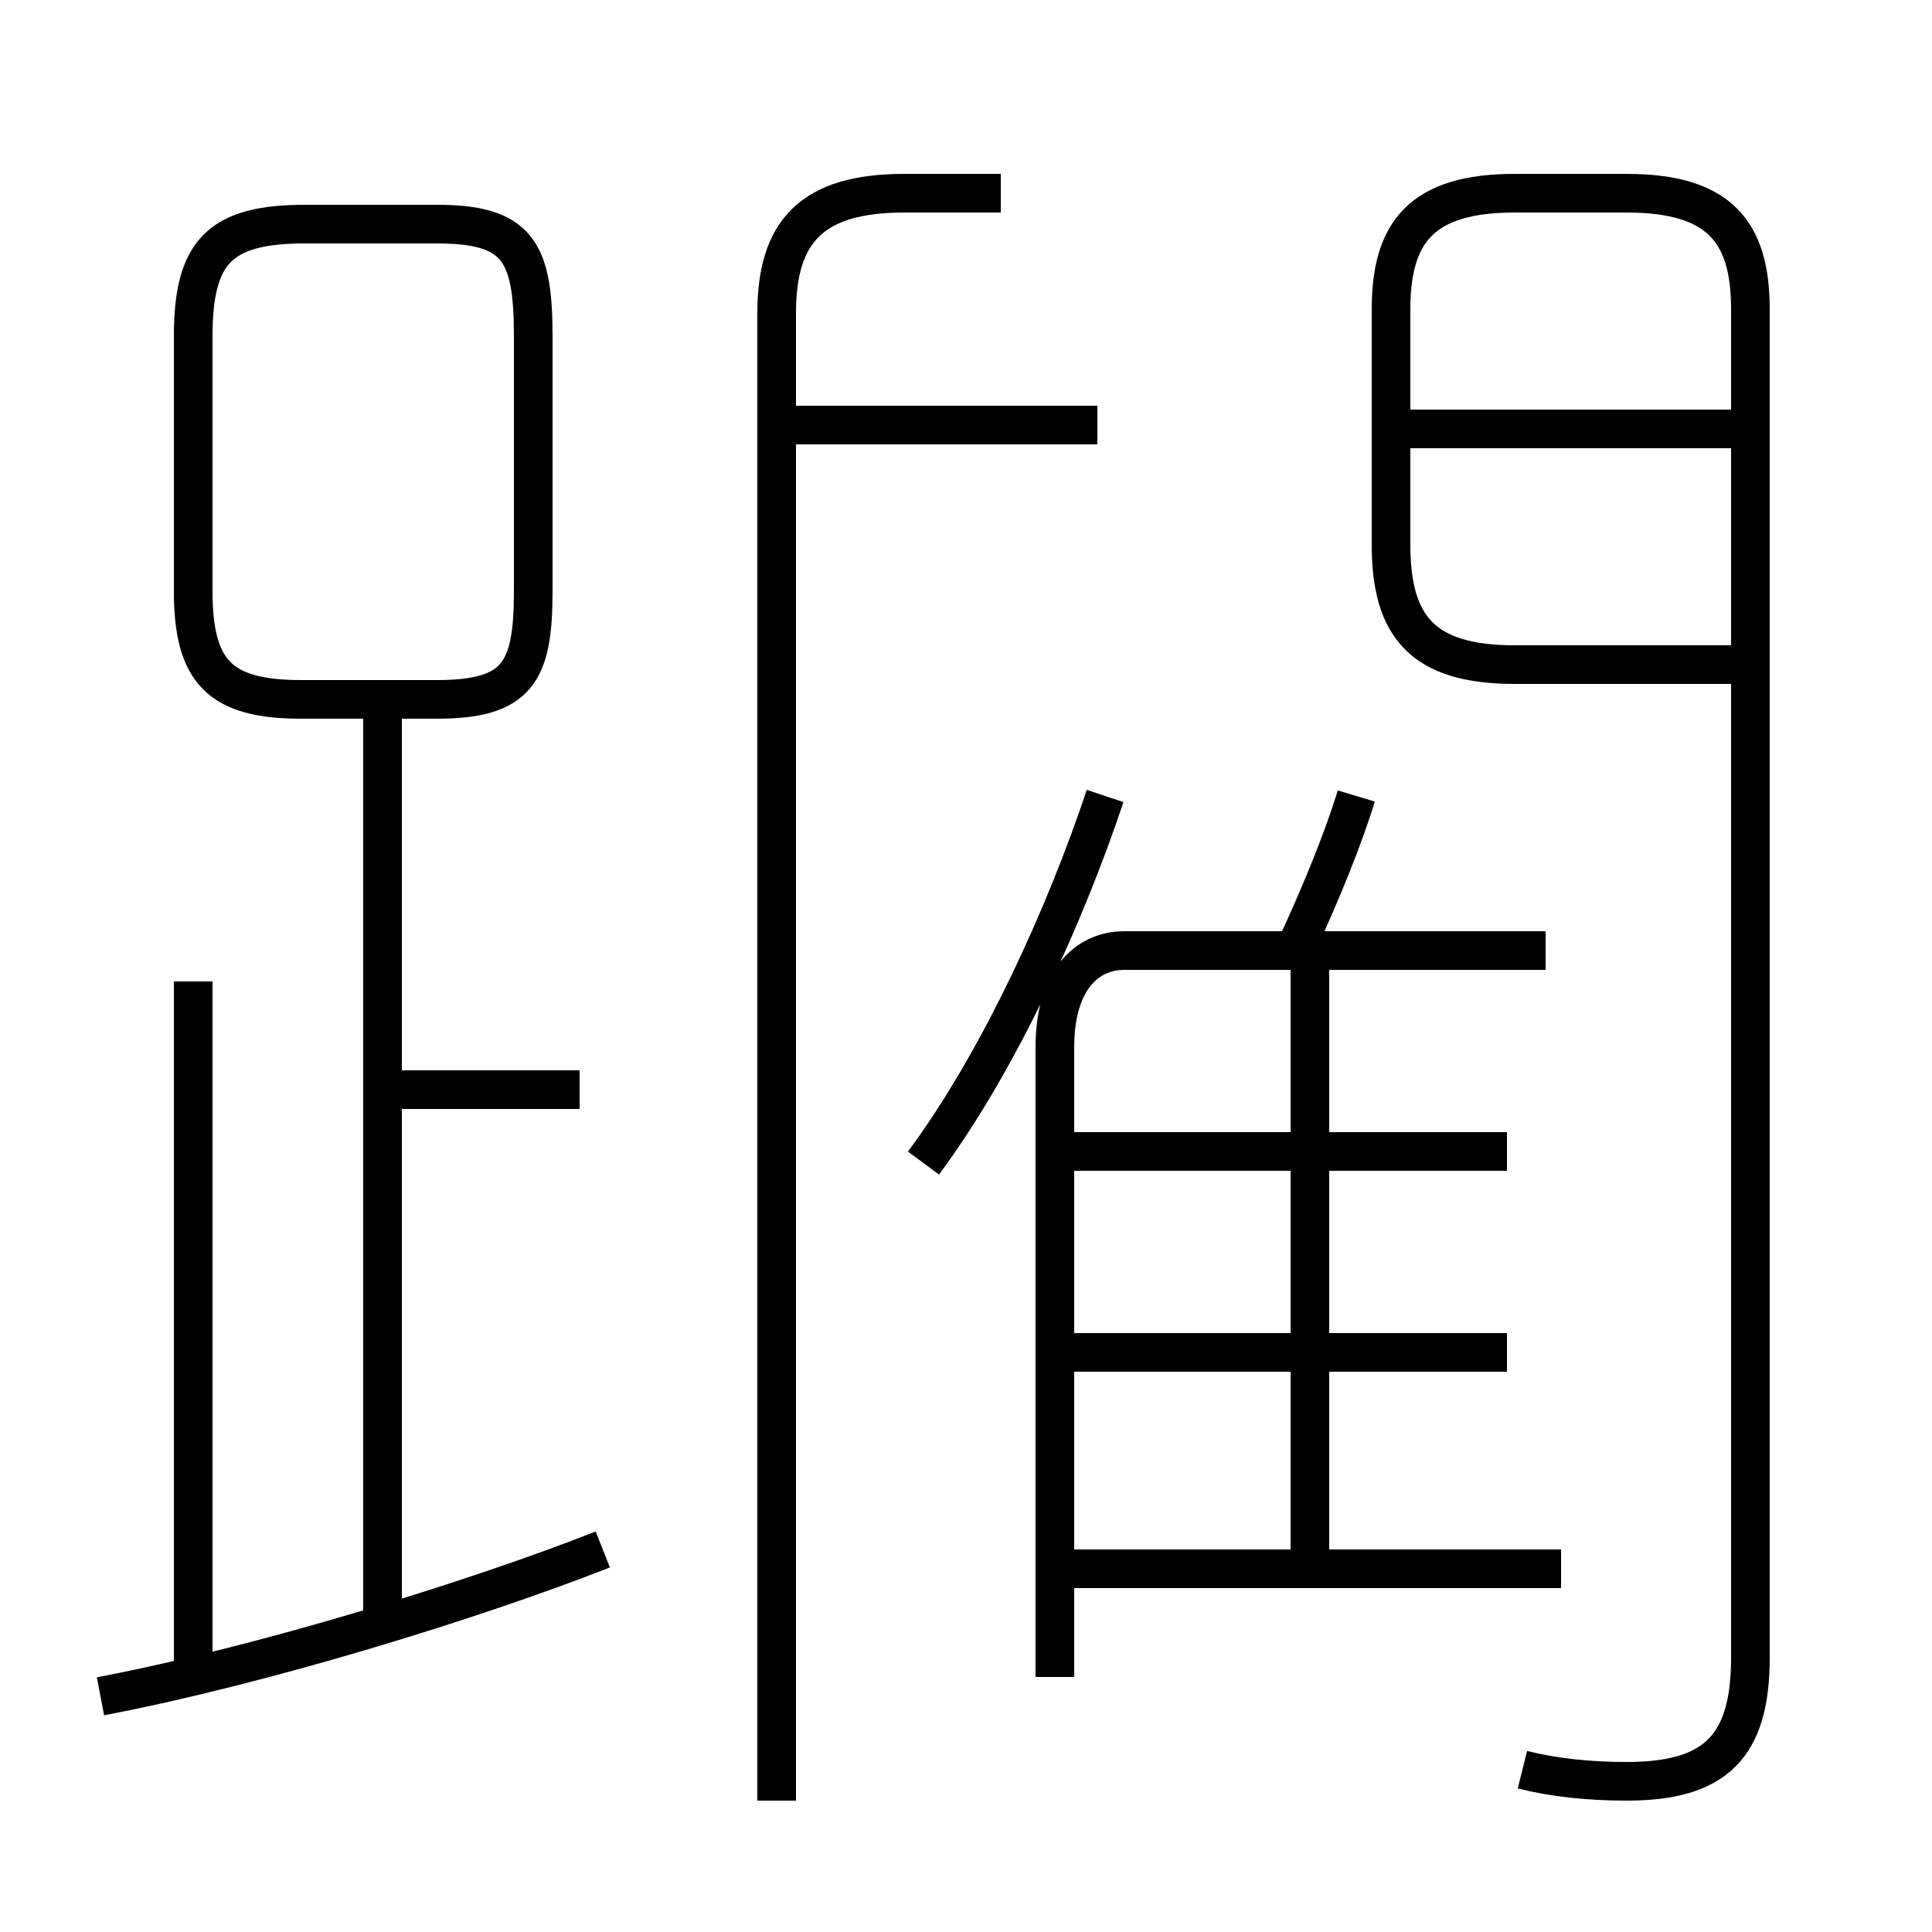 <?xml version='1.0' encoding='utf8'?>
<svg viewBox="0.0 -6.0 50.0 50.0" version="1.1" xmlns="http://www.w3.org/2000/svg">
<rect x="0.0" y="-6.0" width="50.0" height="50.0" fill="#808080" stroke="none"/>
<rect x="-1000" y="-1000" width="2000" height="2000" stroke="white" fill="white"/>
<g style="fill:white;stroke:#000000;  stroke-width:1">
<path d="M 39.4 1.8 C 40.2 2.0 41.1 2.1 42.1 2.1 C 44.4 2.1 45.3 1.2 45.3 -1.1 L 45.3 -36.0 C 45.3 -38.0 44.5 -39.0 42.1 -39.0 L 39.2 -39.0 C 36.8 -39.0 36.0 -38.0 36.0 -36.0 L 36.0 -29.9 C 36.0 -27.8 36.8 -26.8 39.2 -26.8 L 44.8 -26.8 M 2.6 -0.1 C 6.8 -0.9 12.3 -2.6 15.6 -3.9 M 5.0 -0.5 L 5.0 -18.6 M 9.9 -2.2 L 9.9 -25.4 M 15.0 -15.8 L 9.8 -15.8 M 27.3 -0.6 L 27.3 -16.9 C 27.3 -18.6 28.1 -19.4 29.1 -19.4 L 40.0 -19.4 M 23.9 -13.9 C 25.9 -16.6 27.6 -20.4 28.6 -23.4 M 40.4 -3.4 L 27.1 -3.4 M 13.8 -28.7 L 13.8 -35.3 C 13.8 -37.5 13.4 -38.2 11.3 -38.2 L 7.9 -38.2 C 5.7 -38.2 5.0 -37.5 5.0 -35.3 L 5.0 -28.7 C 5.0 -26.6 5.7 -25.9 7.8 -25.9 L 11.3 -25.9 C 13.4 -25.9 13.8 -26.6 13.8 -28.7 Z M 33.9 -3.4 L 33.9 -19.1 M 39.0 -9.0 L 27.4 -9.0 M 39.0 -14.2 L 27.4 -14.2 M 28.4 -33.0 L 20.6 -33.0 M 33.5 -19.4 C 34.2 -20.9 34.8 -22.4 35.1 -23.4 M 25.9 -39.0 L 23.4 -39.0 C 21.0 -39.0 20.1 -38.0 20.1 -35.9 L 20.1 2.6 M 44.8 -32.9 L 36.0 -32.9" transform="translate(0.0 38.0)" />
</g>
</svg>